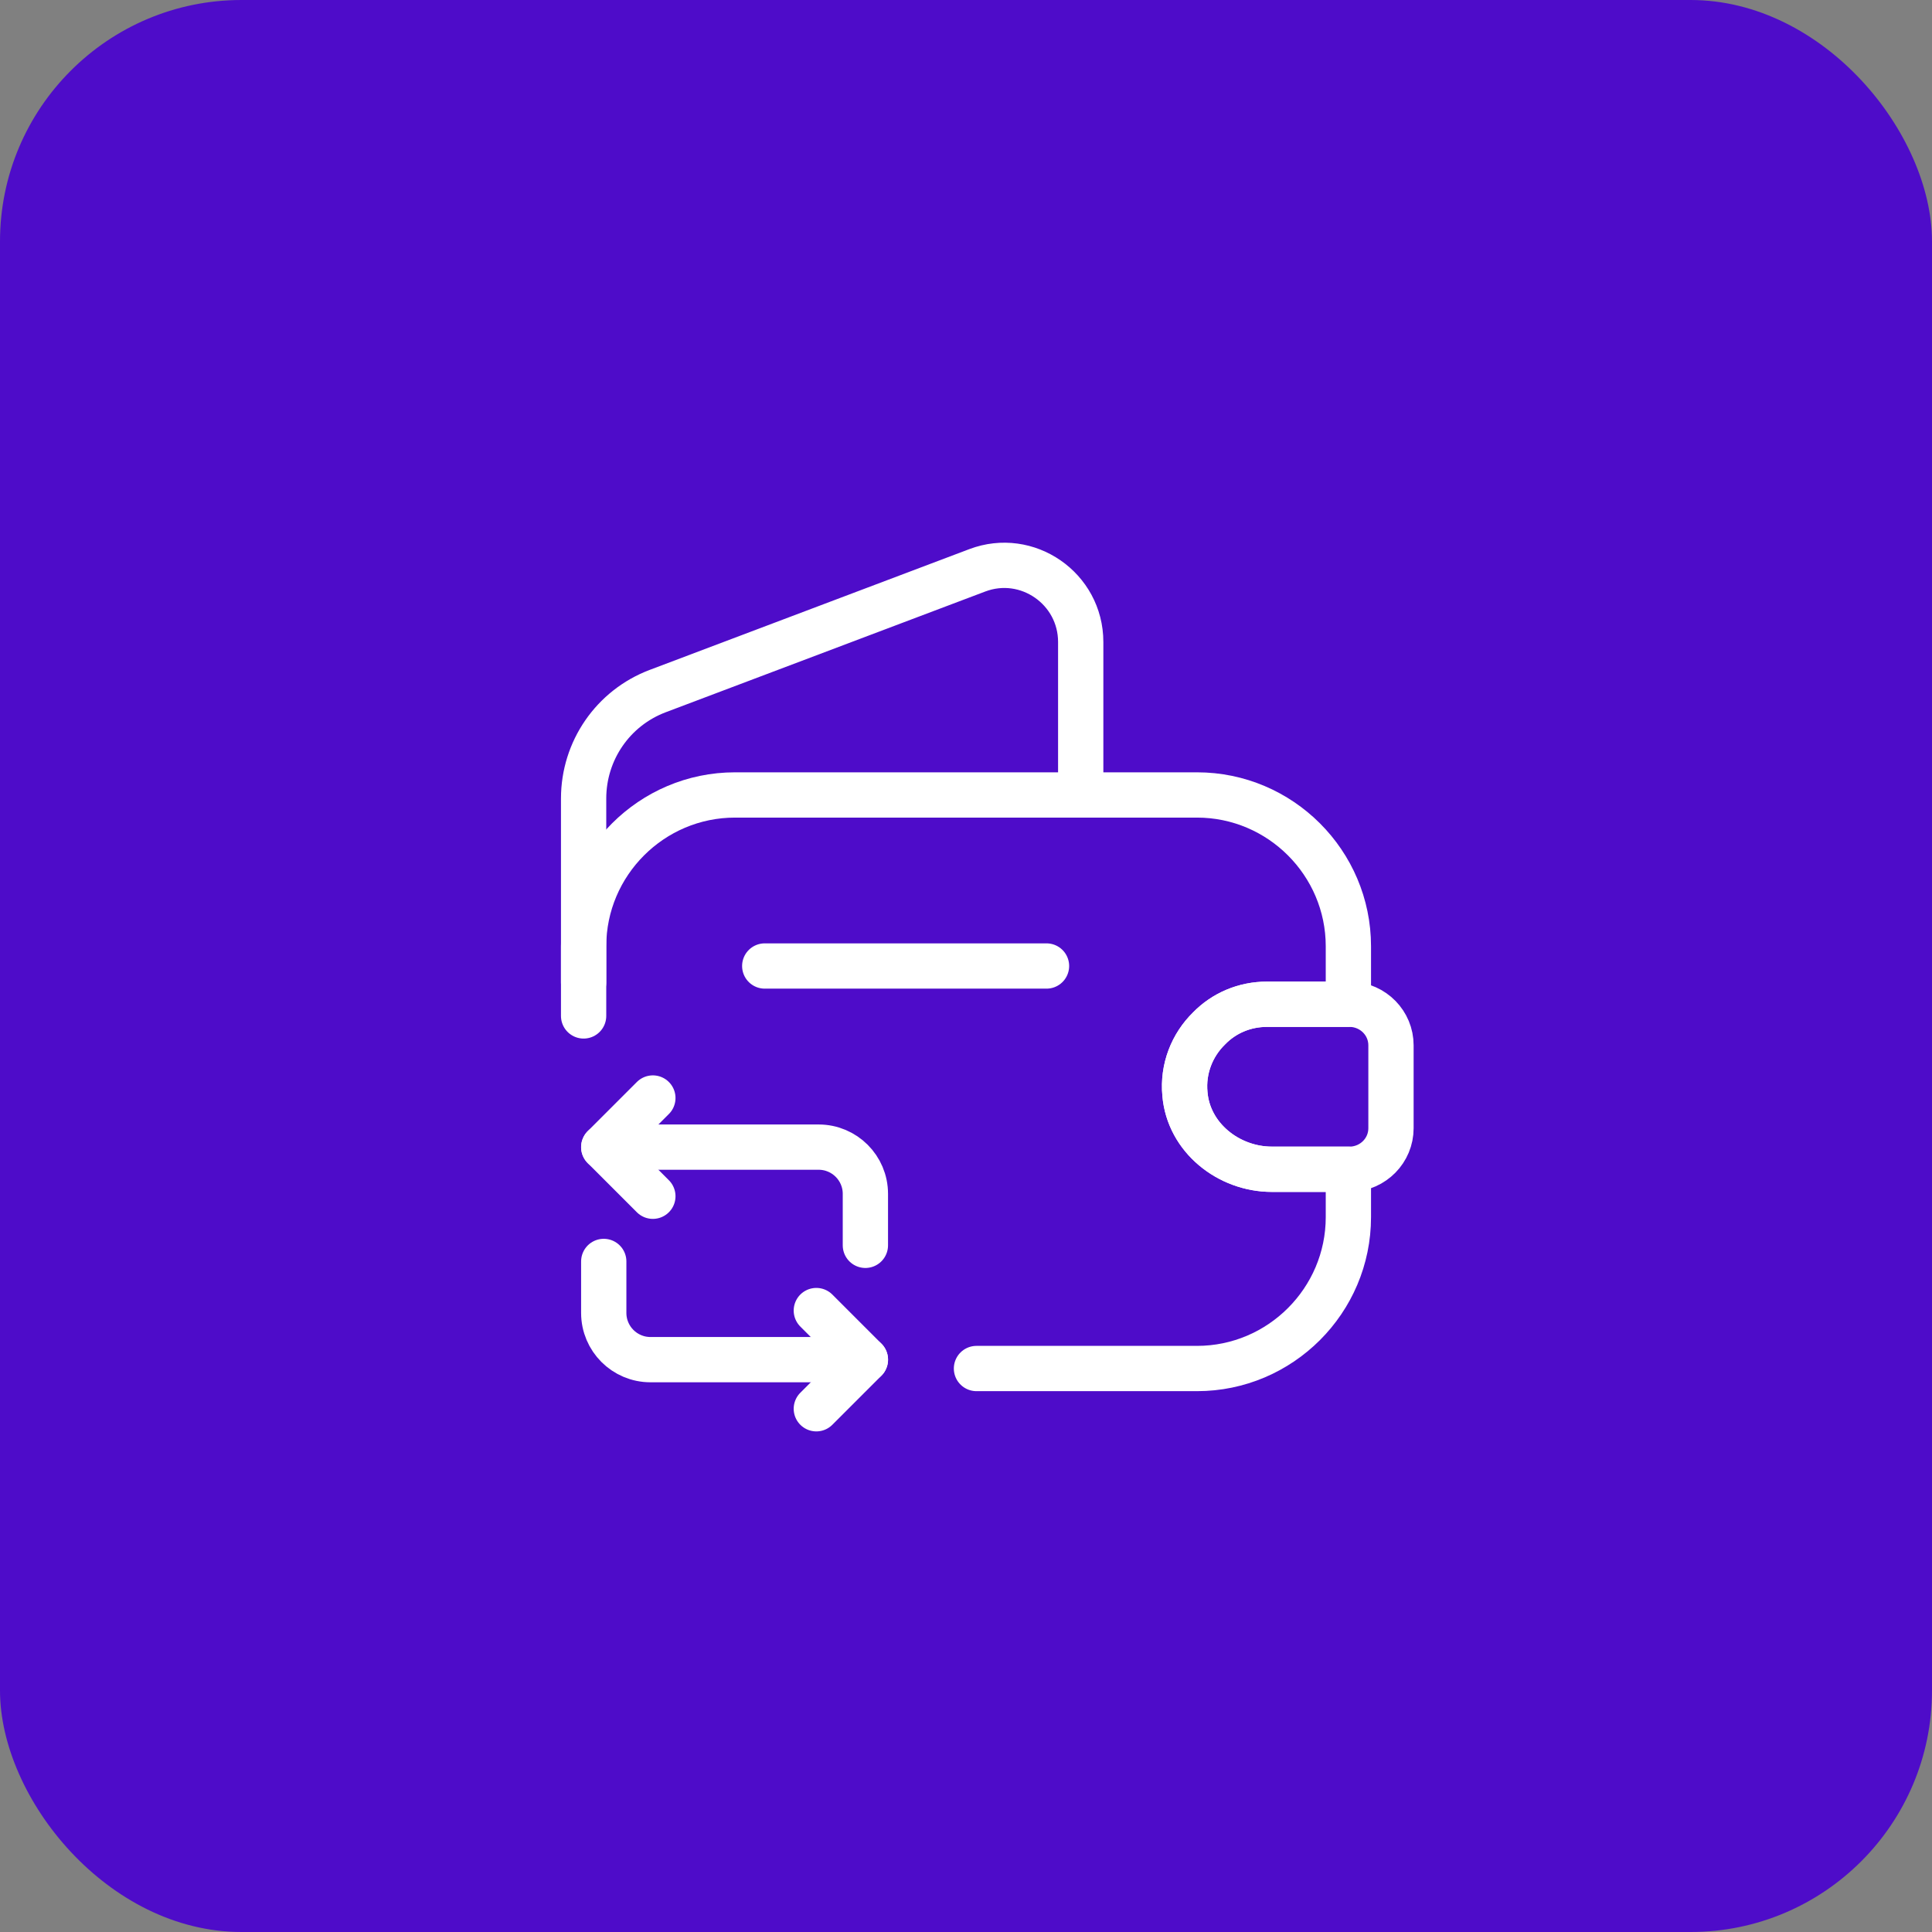 <svg width="64" height="64" viewBox="0 0 64 64" fill="none" xmlns="http://www.w3.org/2000/svg">
<rect x="0" y="0" width="64" height="64" fill="#808080" stroke="none"/>
<rect width="64" height="64" rx="8" fill="#4E0CC9"/>
<path d="M19.333 33.654V31.347C19.333 28.587 21.587 26.334 24.347 26.334H39.653C42.413 26.334 44.667 28.587 44.667 31.347V33.267H41.973C41.227 33.267 40.547 33.56 40.053 34.067C39.493 34.614 39.173 35.4 39.253 36.24C39.373 37.68 40.693 38.733 42.133 38.733H44.667V40.32C44.667 43.08 42.413 45.334 39.653 45.334H32.347" stroke="white" stroke-width="1.5" stroke-linecap="round" stroke-linejoin="round"/>
<path d="M19.333 32.547V26.453C19.333 24.867 20.307 23.453 21.787 22.893L32.373 18.893C34.027 18.267 35.8 19.494 35.8 21.267V26.333" stroke="white" stroke-width="1.5" stroke-linecap="round" stroke-linejoin="round"/>
<path d="M46.078 34.627V37.374C46.078 38.107 45.492 38.707 44.745 38.734H42.132C40.692 38.734 39.372 37.68 39.252 36.24C39.172 35.4 39.492 34.614 40.052 34.067C40.545 33.56 41.225 33.267 41.972 33.267H44.745C45.492 33.294 46.078 33.894 46.078 34.627Z" stroke="white" stroke-width="1.5" stroke-linecap="round" stroke-linejoin="round"/>
<path d="M25.333 32H34.667" stroke="white" stroke-width="1.5" stroke-linecap="round" stroke-linejoin="round"/>
<path d="M20 38H27.12C27.973 38 28.667 38.693 28.667 39.547V41.253" stroke="white" stroke-width="1.5" stroke-miterlimit="10" stroke-linecap="round" stroke-linejoin="round"/>
<path d="M21.627 36.373L20 38L21.627 39.627" stroke="white" stroke-width="1.5" stroke-miterlimit="10" stroke-linecap="round" stroke-linejoin="round"/>
<path d="M28.667 45.04H21.547C20.693 45.04 20 44.347 20 43.493V41.787" stroke="white" stroke-width="1.5" stroke-miterlimit="10" stroke-linecap="round" stroke-linejoin="round"/>
<path d="M27.042 46.667L28.668 45.041L27.042 43.414" stroke="white" stroke-width="1.5" stroke-miterlimit="10" stroke-linecap="round" stroke-linejoin="round"/>
</svg>
